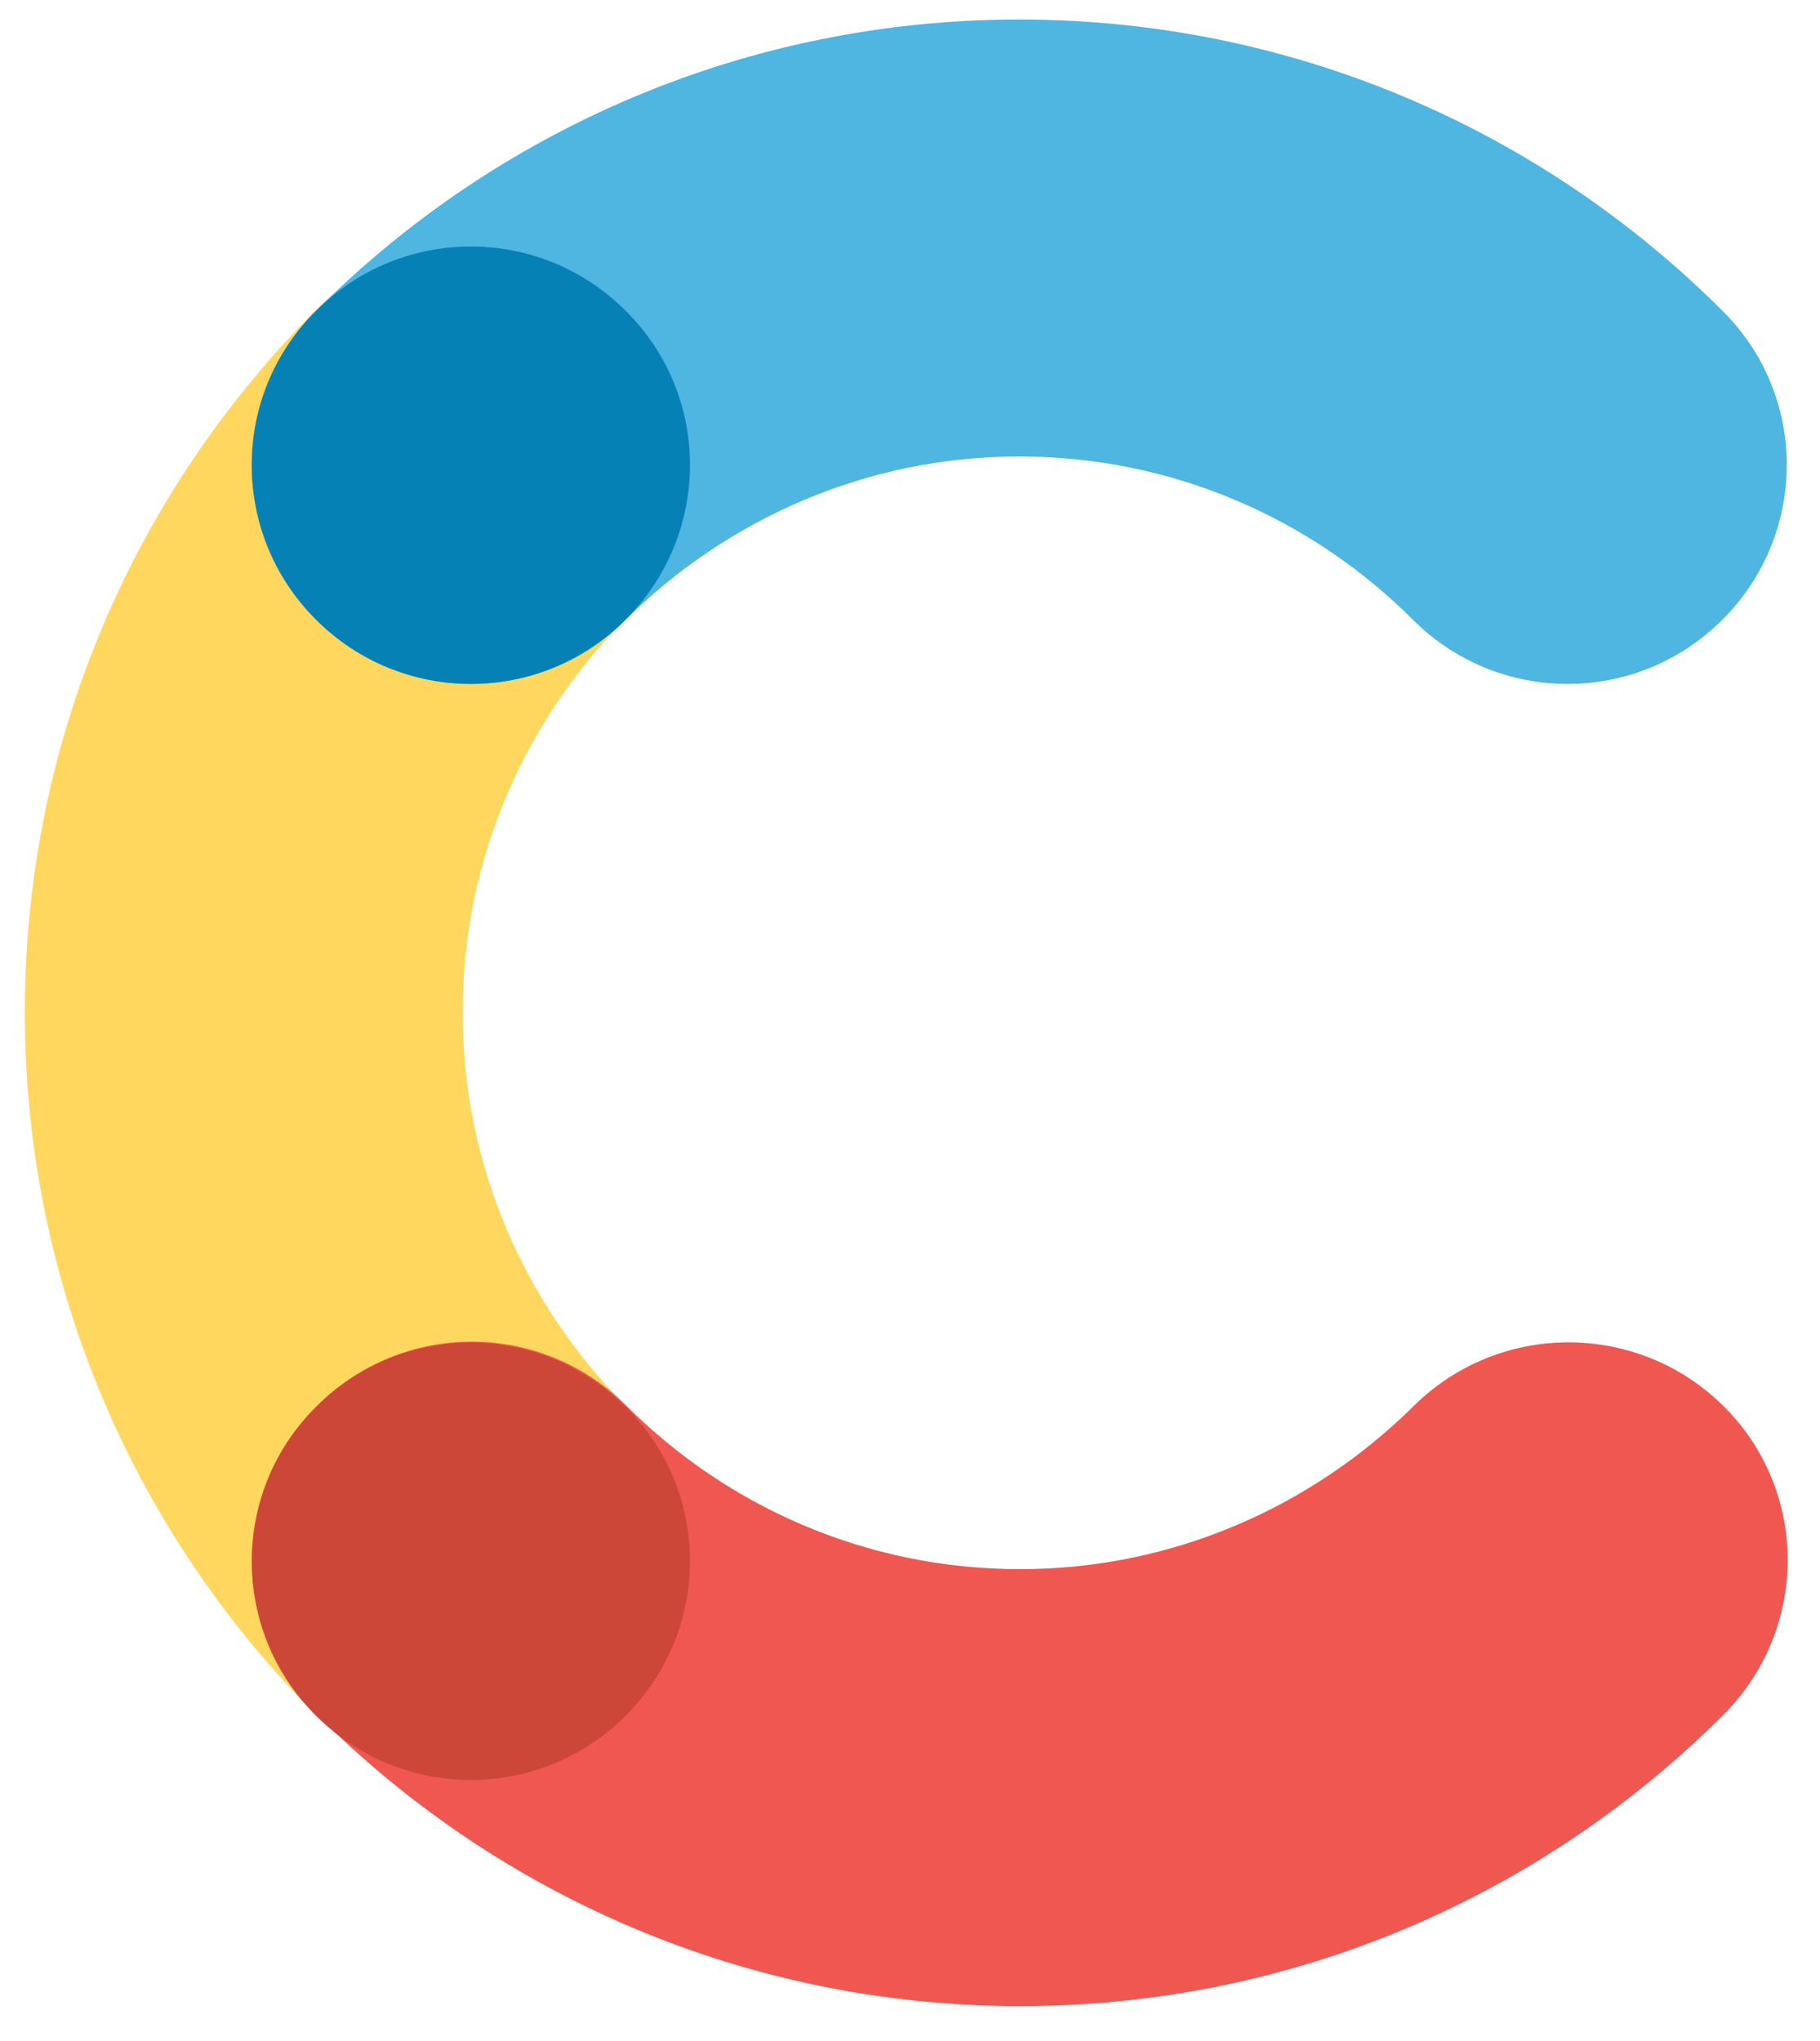 <svg width="33" height="37" viewBox="0 0 33 37" fill="none" xmlns="http://www.w3.org/2000/svg">
<path d="M11.346 25.488C9.524 23.65 8.388 21.143 8.388 18.352C8.388 15.561 9.524 13.055 11.346 11.216C12.9 9.662 12.9 7.155 11.346 5.618C9.792 4.064 7.285 4.064 5.731 5.618C2.472 8.877 0.45 13.372 0.45 18.352C0.45 23.332 2.472 27.827 5.731 31.086C7.285 32.64 9.792 32.64 11.346 31.086C12.9 29.549 12.9 27.042 11.346 25.488Z" fill="#FFD75F"/>
<path d="M11.345 11.233C13.183 9.411 15.707 8.275 18.481 8.275C21.272 8.275 23.795 9.411 25.617 11.233C27.171 12.787 29.677 12.787 31.232 11.233C32.786 9.679 32.786 7.172 31.232 5.635C27.973 2.376 23.461 0.354 18.481 0.354C13.501 0.354 8.989 2.376 5.73 5.635C4.176 7.189 4.176 9.696 5.73 11.233C7.284 12.787 9.808 12.787 11.345 11.233Z" fill="#4FB5E1"/>
<path d="M25.633 25.488C23.795 27.309 21.271 28.446 18.497 28.446C15.707 28.446 13.183 27.309 11.362 25.488C9.808 23.934 7.301 23.934 5.747 25.488C4.193 27.042 4.193 29.549 5.747 31.086C9.005 34.345 13.518 36.367 18.497 36.367C23.477 36.367 27.989 34.345 31.248 31.086C32.802 29.532 32.802 27.025 31.248 25.488C29.694 23.95 27.187 23.95 25.633 25.488Z" fill="#F05751"/>
<path d="M11.345 11.233C9.791 12.787 7.284 12.787 5.73 11.233C4.176 9.679 4.176 7.172 5.73 5.635C7.284 4.08 9.791 4.08 11.345 5.635C12.899 7.172 12.899 9.679 11.345 11.233Z" fill="#0681B6"/>
<path d="M11.345 31.103C9.791 32.657 7.284 32.657 5.73 31.103C4.176 29.566 4.176 27.042 5.73 25.505C7.284 23.95 9.791 23.95 11.345 25.505C12.899 27.042 12.899 29.549 11.345 31.103Z" fill="#CD4739"/>
</svg>
